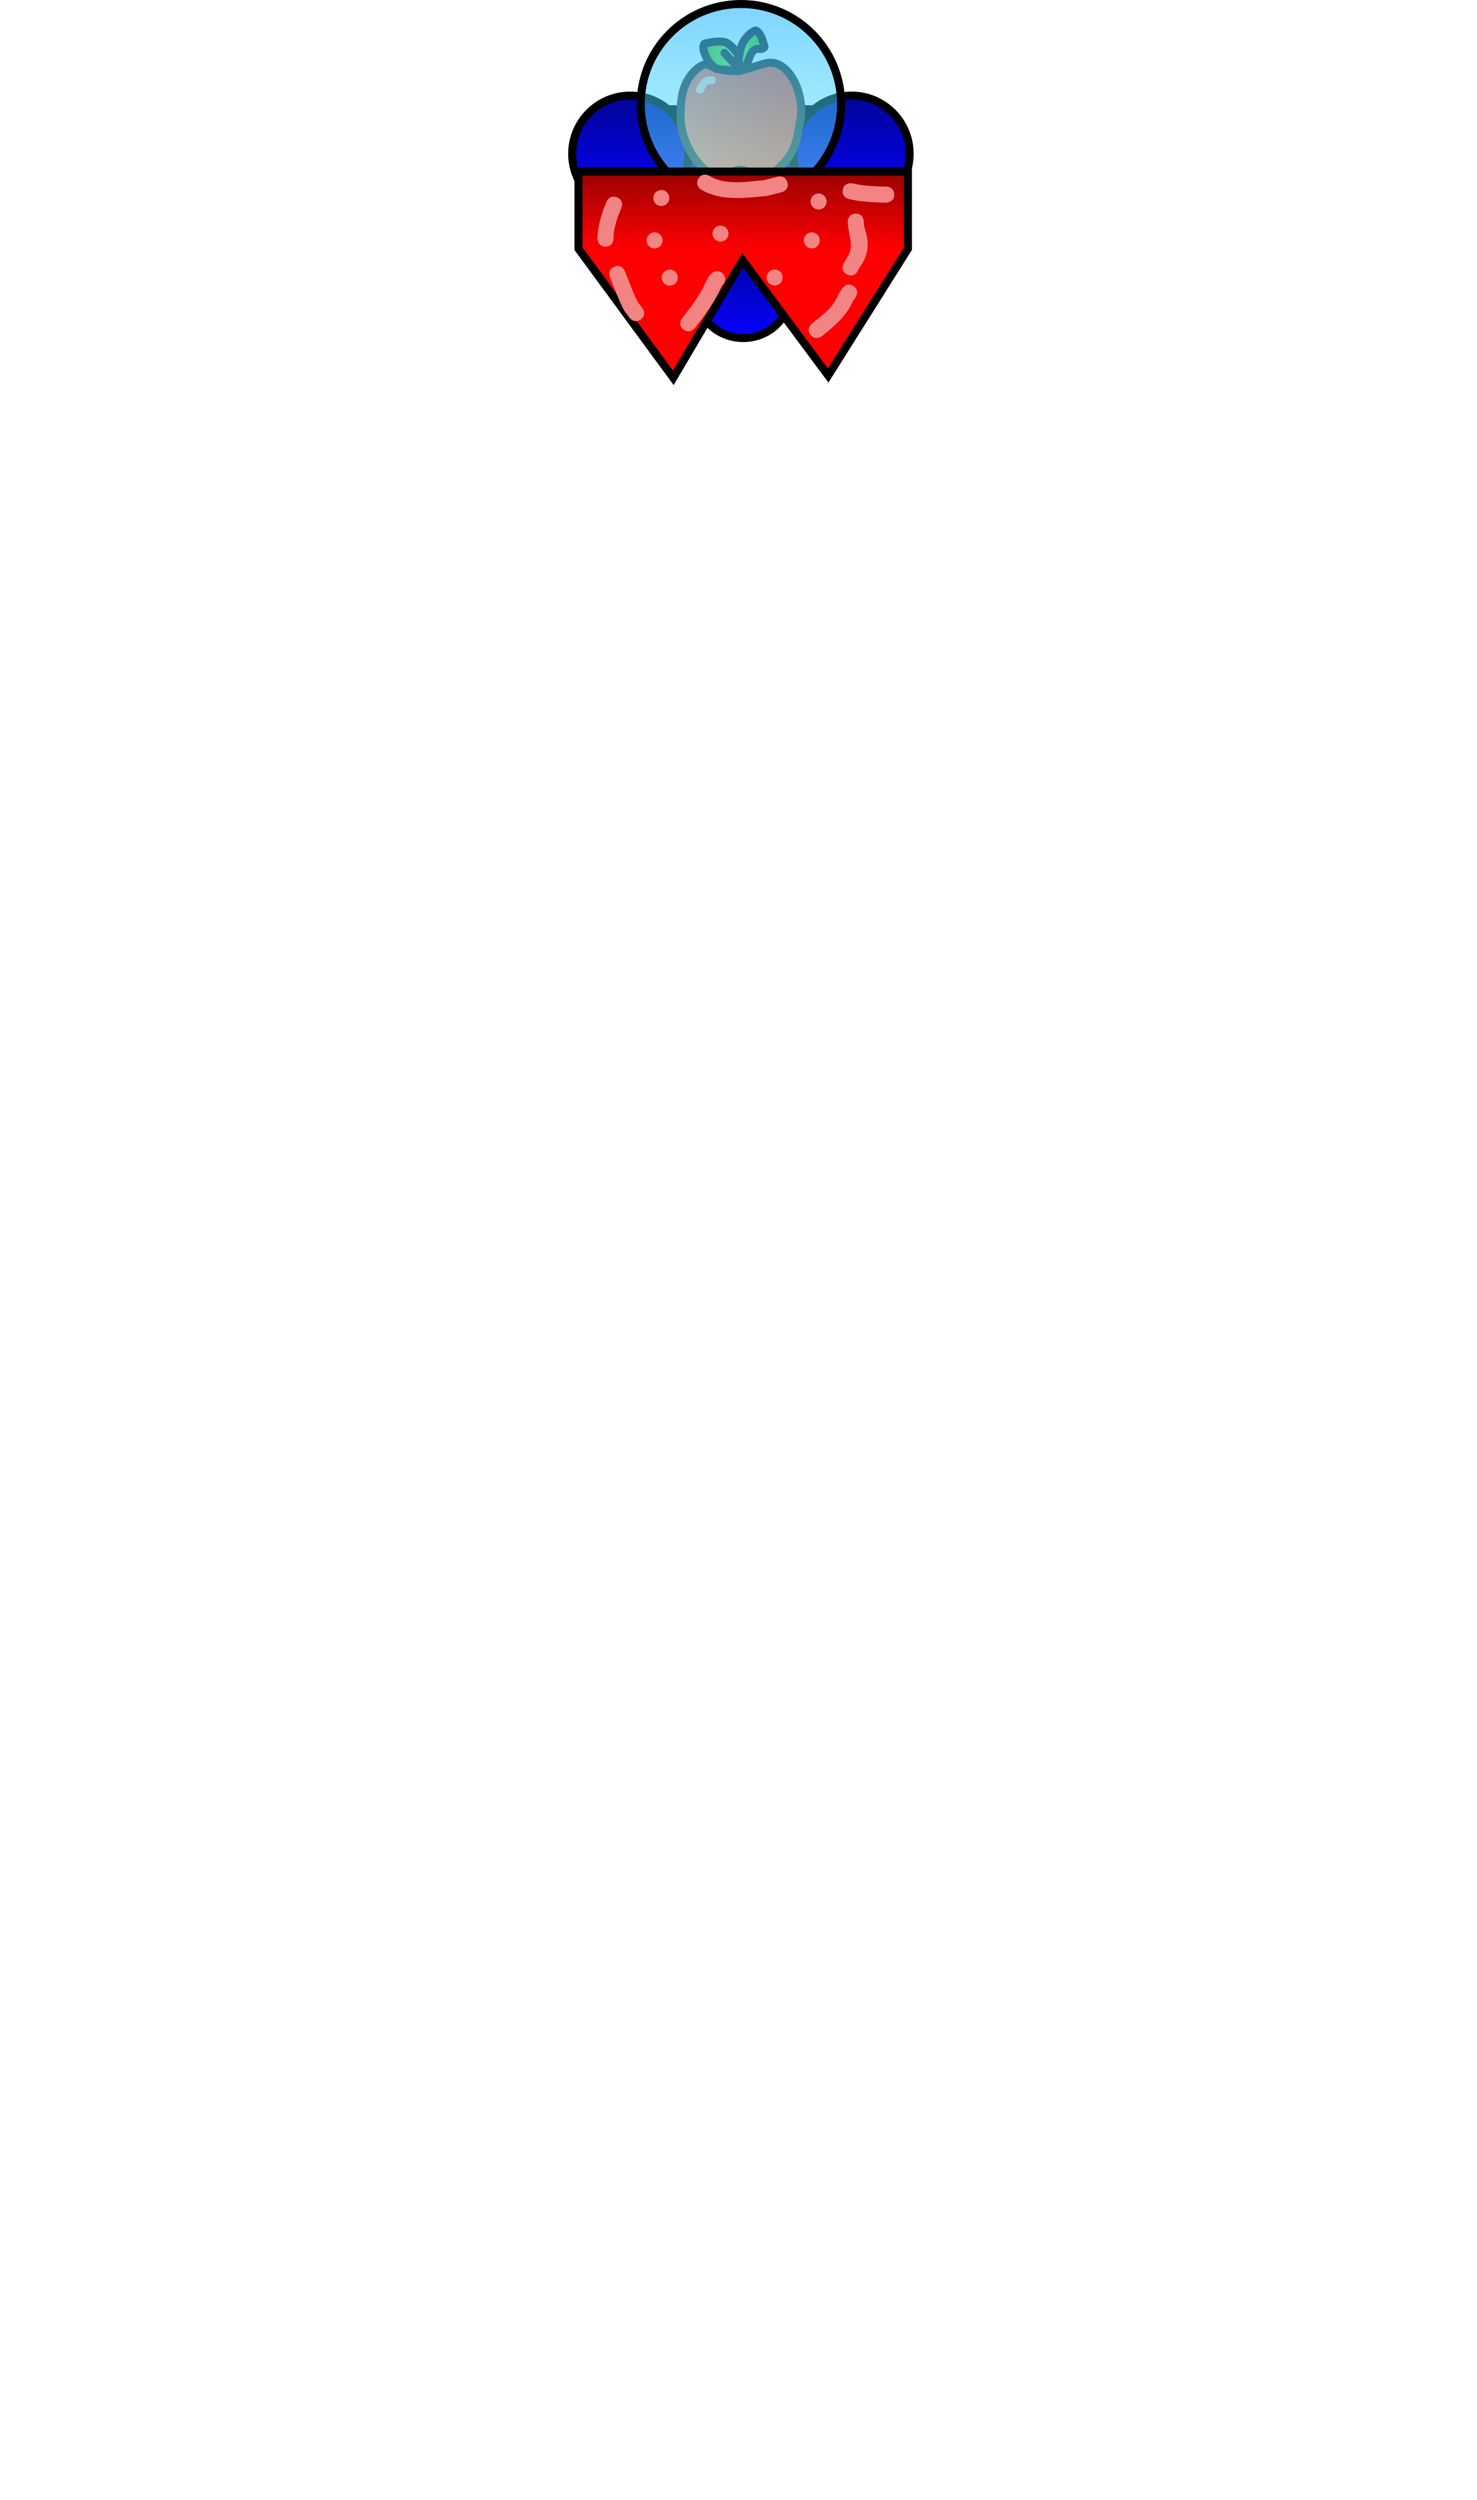 <svg version="1.1" xmlns="http://www.w3.org/2000/svg" xmlns:xlink="http://www.w3.org/1999/xlink" width="459.955" height="778.372" viewBox="0,0,459.955,778.372"><defs><linearGradient x1="240.243" y1="181.574" x2="240.243" y2="200.583" gradientUnits="userSpaceOnUse" id="color-1"><stop offset="0" stop-color="#020499"/><stop offset="1" stop-color="#0600ff"/></linearGradient><linearGradient x1="274.432" y1="177.307" x2="274.432" y2="213.532" gradientUnits="userSpaceOnUse" id="color-2"><stop offset="0" stop-color="#020499"/><stop offset="1" stop-color="#0600ff"/></linearGradient><linearGradient x1="205.568" y1="177.307" x2="205.568" y2="213.532" gradientUnits="userSpaceOnUse" id="color-3"><stop offset="0" stop-color="#020499"/><stop offset="1" stop-color="#0600ff"/></linearGradient><linearGradient x1="221.216" y1="185.366" x2="258.784" y2="185.366" gradientUnits="userSpaceOnUse" id="color-4"><stop offset="0" stop-color="#ff866e"/><stop offset="1" stop-color="#ff6242"/></linearGradient><radialGradient cx="237.763" cy="163.551" r="9.396" gradientUnits="userSpaceOnUse" id="color-5"><stop offset="0" stop-color="#9ceb60"/><stop offset="1" stop-color="#6dd627"/></radialGradient><radialGradient cx="236.721" cy="166.044" r="1.859" gradientUnits="userSpaceOnUse" id="color-6"><stop offset="0" stop-color="#9ceb60"/><stop offset="1" stop-color="#6dd627"/></radialGradient><linearGradient x1="240" y1="148.796" x2="240" y2="211.204" gradientUnits="userSpaceOnUse" id="color-7"><stop offset="0" stop-color="#00aaff" stop-opacity="0.501"/><stop offset="1" stop-color="#81fffa" stop-opacity="0.509"/></linearGradient><linearGradient x1="240.717" y1="224.112" x2="240.717" y2="252.806" gradientUnits="userSpaceOnUse" id="color-8"><stop offset="0" stop-color="#020499"/><stop offset="1" stop-color="#0600ff"/></linearGradient><linearGradient x1="240.717" y1="200.979" x2="240.717" y2="225.009" gradientUnits="userSpaceOnUse" id="color-9"><stop offset="0" stop-color="#980202"/><stop offset="1" stop-color="#ff0000"/></linearGradient></defs><g transform="translate(-9.272,-147.546)"><g stroke-miterlimit="10"><path d="M222.229,913.962v-701.429h34.792v701.429z" fill="none" stroke="none" stroke-width="0" stroke-linecap="butt"/><path d="M229.375,925.918v-701.429h18.288v701.429z" fill="none" stroke="none" stroke-width="0" stroke-linecap="butt"/><path d="M206.708,200.583v-19.009h67.07v19.009z" fill="url(#color-1)" stroke="#000000" stroke-width="2.5" stroke-linecap="butt"/><path d="M256.319,195.419c0,-10.003 8.109,-18.113 18.113,-18.113c10.003,0 18.113,8.109 18.113,18.113c0,10.003 -8.109,18.113 -18.113,18.113c-10.003,0 -18.113,-8.109 -18.113,-18.113z" fill="url(#color-2)" stroke="#000000" stroke-width="2.5" stroke-linecap="butt"/><path d="M187.456,195.419c0,-10.003 8.109,-18.113 18.113,-18.113c10.003,0 18.113,8.109 18.113,18.113c0,10.003 -8.109,18.113 -18.113,18.113c-10.003,0 -18.113,-8.109 -18.113,-18.113z" fill="url(#color-3)" stroke="#000000" stroke-width="2.5" stroke-linecap="butt"/><g><path d="M258.536,184.66c-1.195,6.554 -1.196,10.123 -7.137,15.589c-6.36,5.852 -7.404,0.14 -11.668,0.14c-3.838,0 -4.773,5.415 -10.43,0.492c-4.499,-3.915 -8.085,-10.178 -8.085,-17.218c0,-5.518 0.576,-9.775 3.817,-13.445c1.236,-1.399 3.482,-3.197 4.806,-2.485c2.748,1.478 4.654,1.904 7.964,1.904c2.649,0 -1.575,0.933 9.738,-2.338c6.973,-2.016 12.496,9.132 10.996,17.362z" fill="url(#color-4)" stroke="#45413c" stroke-width="2.5" stroke-linecap="butt"/><g stroke="#45413c" stroke-width="2.5" stroke-linecap="round"><path d="M241.854,168.734l-3.173,0.906c0,0 -5.832,-0.586 -6.297,-0.68c-0.465,-0.094 0.463,0.336 -0.992,-0.793c-1.139,-0.884 -1.714,-1.859 -2.281,-3.059c-0.567,-1.2 -0.992,-2.446 -0.744,-3.342c0.248,-0.897 0.467,-0.645 1.934,-0.963c1.467,-0.318 2.879,-0.379 3.818,-0.283c0.6,0.061 1.066,-0.028 2.281,0.906c1.215,0.935 2.727,2.946 2.727,2.946c0,0 -0.083,4.144 -0.05,4.419c0.033,0.274 0.423,0.916 0.545,-0.34c0.122,-1.256 -0.485,-1.32 -0.198,-3.229c0.286,-1.909 0.573,-3.218 1.388,-4.702c0.815,-1.484 2.21,-2.679 2.876,-3.059c0.666,-0.38 0.895,-0.823 1.884,0.34c0.989,1.163 1.474,3.299 1.587,3.739c0.113,0.44 0.559,0.632 -0.347,1.105c-0.906,0.473 -1.529,-0.297 -2.529,0.397c-1,0.693 -1.206,1.464 -1.735,2.663c-0.53,1.199 -0.893,3.286 -0.893,3.286" fill="url(#color-5)"/><path d="M234.862,164.032l3.719,4.022" fill="url(#color-6)"/></g><path d="M232.174,172.494c0,1.25 -1.25,1.25 -1.25,1.25l-0.519,-0.053c-1.433,0.259 -1.3,1.138 -2.08,2.392c0,0 -0.662,1.06 -1.722,0.398c-1.06,-0.662 -0.398,-1.722 -0.398,-1.722c1.227,-1.952 1.165,-2.624 3.482,-3.462l1.237,-0.053c0,0 1.25,0 1.25,1.25z" fill="#ffd9c6" stroke="none" stroke-width="0.5" stroke-linecap="butt"/></g><path d="M208.796,180c0,-17.233 13.97,-31.204 31.204,-31.204c17.233,0 31.204,13.97 31.204,31.204c0,17.233 -13.97,31.204 -31.204,31.204c-17.233,0 -31.204,-13.97 -31.204,-31.204z" fill="url(#color-7)" stroke="#000000" stroke-width="2.5" stroke-linecap="butt"/><path d="M255.423,238.459c0,7.923 -6.584,14.347 -14.705,14.347c-8.121,0 -14.705,-6.423 -14.705,-14.347c0,-7.923 6.584,-14.347 14.705,-14.347c8.121,0 14.705,6.423 14.705,14.347z" fill="url(#color-8)" stroke="#000000" stroke-width="2.5" stroke-linecap="butt"/><path d="M189.428,225.009v-24.031h102.578v24.031l-24.835,39.453l-26.634,-35.866l-21.595,36.584z" fill="url(#color-9)" stroke="#000000" stroke-width="2.5" stroke-linecap="butt"/><path d="M201.4,208.98c2.321,0.928 1.393,3.25 1.393,3.25l-1.027,2.564c-0.773,2.266 -1.455,4.644 -1.427,7.038c0,0 0,2.5 -2.5,2.5c-2.5,0 -2.5,-2.5 -2.5,-2.5c0.027,-2.976 0.807,-5.929 1.732,-8.758l1.079,-2.701c0,0 0.928,-2.321 3.25,-1.393z" fill="#f28484" stroke="none" stroke-width="0.5" stroke-linecap="butt"/><path d="M212.715,209.195c0,-1.381 1.119,-2.5 2.5,-2.5c1.381,0 2.5,1.119 2.5,2.5c0,1.381 -1.119,2.5 -2.5,2.5c-1.381,0 -2.5,-1.119 -2.5,-2.5z" fill="#f28484" stroke="none" stroke-width="0.5" stroke-linecap="butt"/><path d="M271.734,206.599c0.49,-2.451 2.942,-1.961 2.942,-1.961l2.526,0.508c2.669,0.297 5.356,0.5 8.041,0.497c0,0 2.5,0 2.5,2.5c0,2.5 -2.5,2.5 -2.5,2.5c-2.942,-0.003 -5.884,-0.232 -8.808,-0.556l-2.739,-0.545c0,0 -2.451,-0.49 -1.961,-2.942z" fill="#f28484" stroke="none" stroke-width="0.5" stroke-linecap="butt"/><path d="M275.046,236.601c2.08,1.387 0.693,3.467 0.693,3.467l-0.812,1.121c-1.973,4.723 -5.744,7.847 -9.71,11.028c0,0 -1.952,1.562 -3.514,-0.39c-1.562,-1.952 0.39,-3.514 0.39,-3.514c3.168,-2.528 6.752,-5.14 8.192,-8.98l1.294,-2.038c0,0 1.387,-2.08 3.467,-0.693z" fill="#f28484" stroke="none" stroke-width="0.5" stroke-linecap="butt"/><path d="M273.068,233.019c-2.236,-1.118 -1.118,-3.354 -1.118,-3.354l0.763,-1.435c3.05,-3.824 0.616,-7.299 0.553,-11.663c0,0 0,-2.5 2.5,-2.5c2.5,0 2.5,2.5 2.5,2.5c-0.034,1.632 0.739,3.182 1.008,4.793c0.654,3.921 -0.35,6.8 -2.561,9.871l-0.29,0.671c0,0 -1.118,2.236 -3.354,1.118z" fill="#f28484" stroke="none" stroke-width="0.5" stroke-linecap="butt"/><path d="M208.817,246.999c-2,1.5 -3.5,-0.5 -3.5,-0.5l-1.706,-2.292c-1.705,-3.396 -2.997,-6.867 -4.407,-10.39c0,0 -0.928,-2.321 1.393,-3.25c2.321,-0.928 3.25,1.393 3.25,1.393c1.298,3.246 2.459,6.485 4.018,9.618l1.453,1.92c0,0 1.5,2 -0.5,3.5z" fill="#f28484" stroke="none" stroke-width="0.5" stroke-linecap="butt"/><path d="M232.59,231.969c1.381,0 2.5,1.119 2.5,2.5c0,0.795 -0.371,1.504 -0.95,1.961l-0.322,0.64c-2.122,4.707 -5.021,8.642 -8.227,12.65c0,0 -1.562,1.952 -3.514,0.39c-1.952,-1.562 -0.39,-3.514 -0.39,-3.514c2.939,-3.673 5.644,-7.245 7.569,-11.571l0.572,-1.149c0,0 0.261,-0.522 0.783,-0.935c0.457,-0.592 1.174,-0.973 1.98,-0.973z" fill="#f28484" stroke="none" stroke-width="0.5" stroke-linecap="butt"/><path d="M254.497,204.376c0.608,2.425 -1.817,3.033 -1.817,3.033l-4.687,1.167c-6.939,0.637 -14.175,1.657 -20.374,-1.974c0,0 -2.144,-1.286 -0.857,-3.43c1.286,-2.144 3.43,-0.857 3.43,-0.857c4.87,3.015 11.467,1.826 16.965,1.332l4.309,-1.087c0,0 2.425,-0.608 3.033,1.817z" fill="#f28484" stroke="none" stroke-width="0.5" stroke-linecap="butt"/><path d="M247.992,233.942c0,-1.381 1.119,-2.5 2.5,-2.5c1.381,0 2.5,1.119 2.5,2.5c0,1.381 -1.119,2.5 -2.5,2.5c-1.381,0 -2.5,-1.119 -2.5,-2.5z" fill="#f28484" stroke="none" stroke-width="0.5" stroke-linecap="butt"/><path d="M210.608,222.395c0,-1.381 1.119,-2.5 2.5,-2.5c1.381,0 2.5,1.119 2.5,2.5c0,1.381 -1.119,2.5 -2.5,2.5c-1.381,0 -2.5,-1.119 -2.5,-2.5z" fill="#f28484" stroke="none" stroke-width="0.5" stroke-linecap="butt"/><path d="M231.143,220.289c0,-1.381 1.119,-2.5 2.5,-2.5c1.381,0 2.5,1.119 2.5,2.5c0,1.381 -1.119,2.5 -2.5,2.5c-1.381,0 -2.5,-1.119 -2.5,-2.5z" fill="#f28484" stroke="none" stroke-width="0.5" stroke-linecap="butt"/><path d="M259.576,222.395c0,-1.381 1.119,-2.5 2.5,-2.5c1.381,0 2.5,1.119 2.5,2.5c0,1.381 -1.119,2.5 -2.5,2.5c-1.381,0 -2.5,-1.119 -2.5,-2.5z" fill="#f28484" stroke="none" stroke-width="0.5" stroke-linecap="butt"/><path d="M215.347,233.979c0,-1.381 1.119,-2.5 2.5,-2.5c1.381,0 2.5,1.119 2.5,2.5c0,1.381 -1.119,2.5 -2.5,2.5c-1.381,0 -2.5,-1.119 -2.5,-2.5z" fill="#f28484" stroke="none" stroke-width="0.5" stroke-linecap="butt"/><path d="M261.682,210.285c0,-1.381 1.119,-2.5 2.5,-2.5c1.381,0 2.5,1.119 2.5,2.5c0,1.381 -1.119,2.5 -2.5,2.5c-1.381,0 -2.5,-1.119 -2.5,-2.5z" fill="#f28484" stroke="none" stroke-width="0.5" stroke-linecap="butt"/><path d="M9.272,202.743c0,-1.381 1.119,-2.5 2.5,-2.5c1.381,0 2.5,1.119 2.5,2.5c0,1.381 -1.119,2.5 -2.5,2.5c-1.381,0 -2.5,-1.119 -2.5,-2.5z" fill-opacity="0" fill="#9966ff" stroke="none" stroke-width="0.5" stroke-linecap="butt"/><path d="M464.227,195.235c0,-1.381 1.119,-2.5 2.5,-2.5c1.381,0 2.5,1.119 2.5,2.5c0,1.381 -1.119,2.5 -2.5,2.5c-1.381,0 -2.5,-1.119 -2.5,-2.5z" fill-opacity="0" fill="#9966ff" stroke="none" stroke-width="0.5" stroke-linecap="butt"/></g></g></svg>